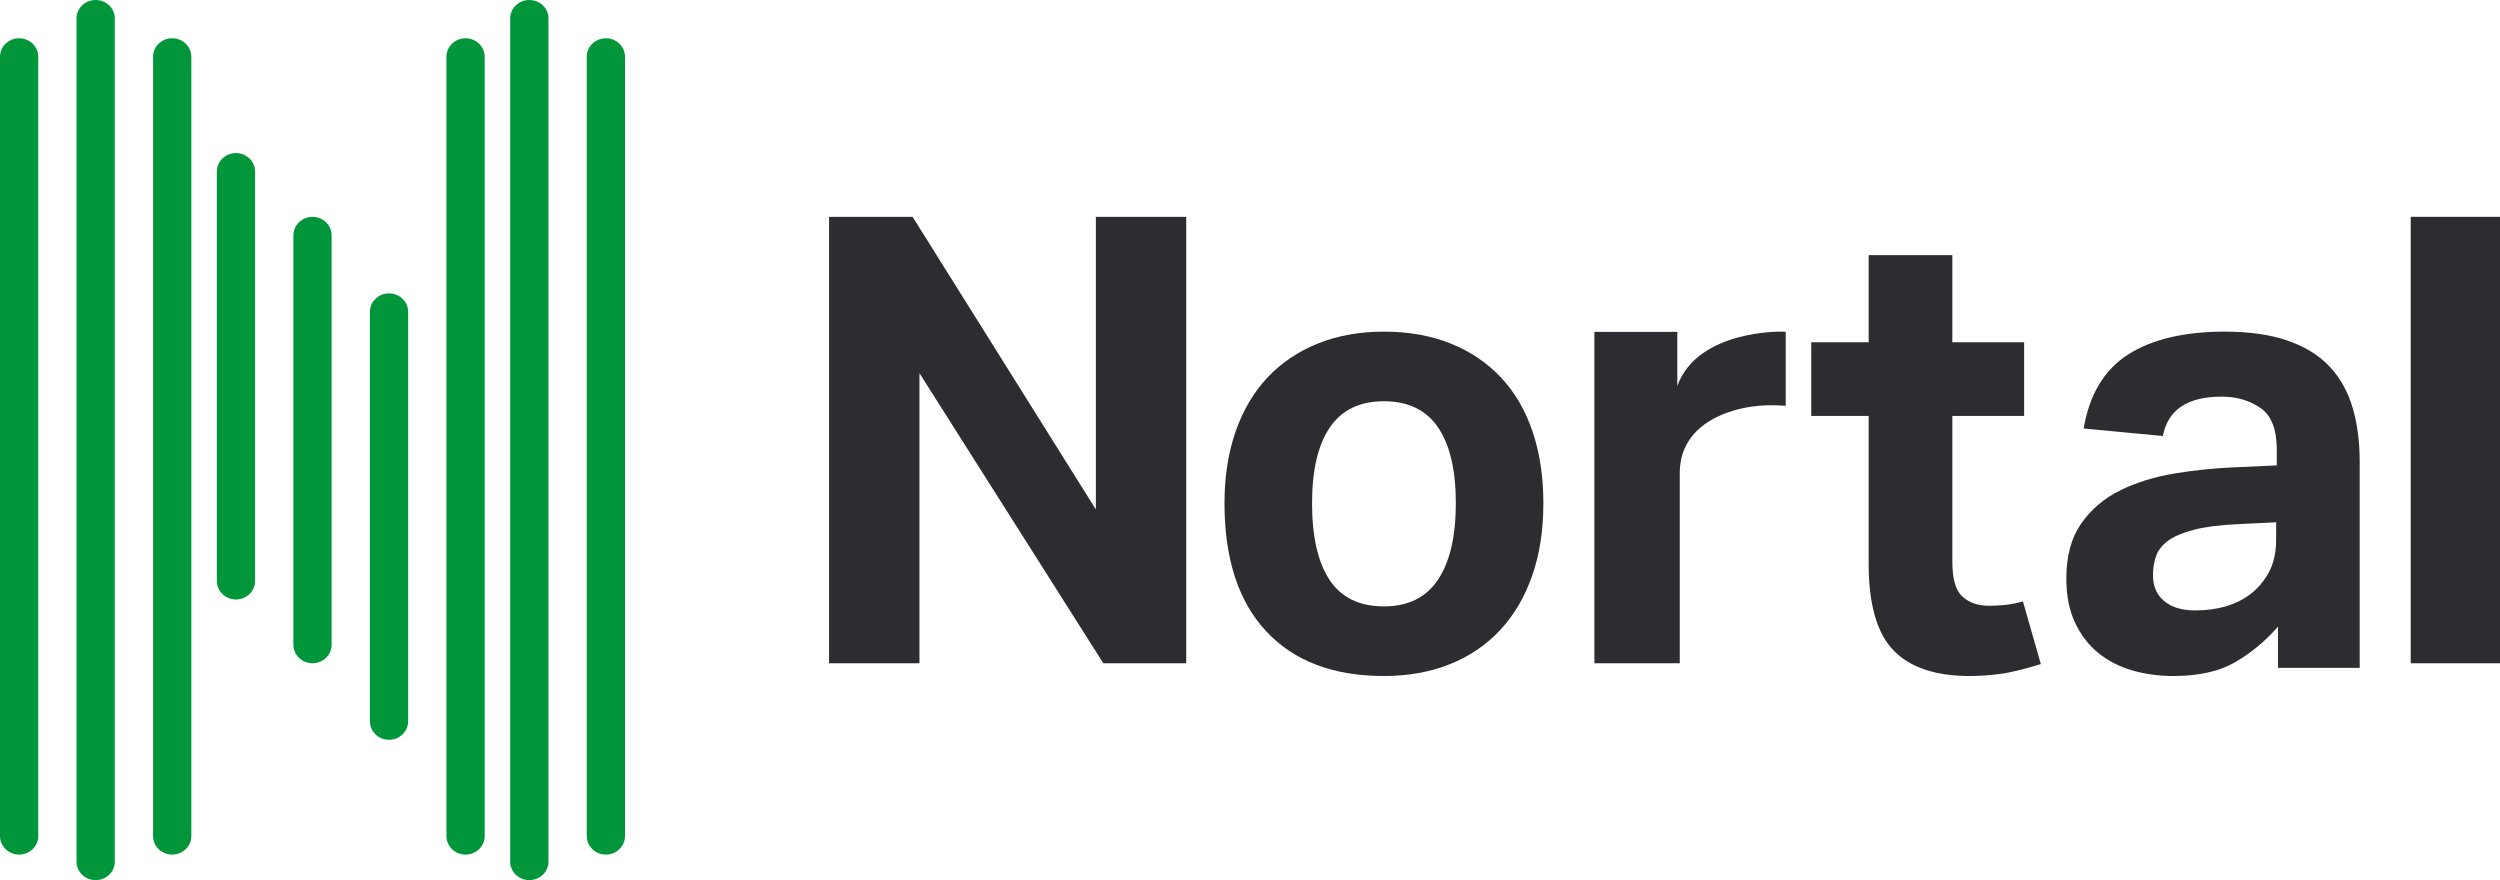 <?xml version="1.0" encoding="UTF-8"?>
<svg width="196px" height="69px" viewBox="0 0 196 69" version="1.1" xmlns="http://www.w3.org/2000/svg" xmlns:xlink="http://www.w3.org/1999/xlink">
    <!-- Generator: Sketch 51.3 (57544) - http://www.bohemiancoding.com/sketch -->
    <title>logo_black</title>
    <desc>Created with Sketch.</desc>
    <defs></defs>
    <g id="Page-1" stroke="none" stroke-width="1" fill="none" fill-rule="evenodd">
        <g id="Event-screen" transform="translate(-1571, -48)">
            <g id="logo_black" transform="translate(1571, 48)">
                <polyline id="Fill-1" fill="#2D2C30" points="65 17 71.546 17 85.916 39.94 85.916 17 93 17 93 52 86.501 52 72.085 29.256 72.085 52 65 52 65 17"></polyline>
                <path d="M108.501,47.541 C110.395,47.541 111.808,46.843 112.74,45.446 C113.67,44.05 114.137,42.05 114.137,39.449 C114.137,36.851 113.67,34.868 112.74,33.504 C111.808,32.14 110.395,31.458 108.501,31.458 C106.608,31.458 105.195,32.14 104.264,33.504 C103.331,34.868 102.866,36.851 102.866,39.449 C102.866,42.082 103.325,44.089 104.241,45.469 C105.154,46.85 106.574,47.541 108.501,47.541 M108.501,53 C104.524,53 101.445,51.831 99.267,49.49 C97.089,47.151 96,43.804 96,39.45 C96,37.371 96.293,35.494 96.875,33.822 C97.46,32.149 98.297,30.734 99.386,29.581 C100.474,28.429 101.794,27.542 103.338,26.925 C104.884,26.308 106.608,26 108.501,26 C110.426,26 112.161,26.308 113.709,26.925 C115.256,27.542 116.573,28.429 117.664,29.581 C118.753,30.734 119.58,32.149 120.149,33.822 C120.717,35.495 121,37.371 121,39.45 C121,41.563 120.71,43.456 120.124,45.129 C119.54,46.804 118.705,48.224 117.616,49.393 C116.526,50.564 115.208,51.457 113.662,52.074 C112.116,52.691 110.395,53 108.501,53" id="Fill-2" fill="#2D2C30"></path>
                <path d="M125,26.017 L131.501,26.017 L131.501,30.264 C133.067,25.867 139.682,25.951 140,26.017 L140,31.812 C139.453,31.8 137.853,31.598 135.839,32.211 C133.804,32.829 131.693,34.227 131.693,37.095 L131.693,52 L125,52 L125,26.017" id="Fill-3" fill="#2D2C30"></path>
                <path d="M146.502,32.611 L142.002,32.611 L142,26.836 L146.502,26.836 L146.502,20 L153.064,20 L153.064,26.836 L158.691,26.836 L158.691,32.611 L153.064,32.611 L153.064,44.049 C153.064,45.395 153.329,46.303 153.862,46.78 C154.394,47.253 155.081,47.492 155.925,47.492 C156.363,47.492 156.807,47.469 157.261,47.419 C157.715,47.368 158.159,47.279 158.597,47.148 L160,52.059 C159.093,52.354 157.744,52.712 156.886,52.827 C156.024,52.942 155.205,53 154.425,53 C151.735,53 149.744,52.328 148.446,50.985 C147.15,49.639 146.502,47.378 146.502,44.199 L146.502,32.611" id="Fill-4" fill="#2D2C30"></path>
                <path d="M178.45,40.947 L175.443,41.094 C174.018,41.159 172.867,41.306 171.997,41.534 C171.123,41.764 170.452,42.048 169.982,42.391 C169.515,42.734 169.197,43.137 169.036,43.592 C168.874,44.051 168.795,44.555 168.795,45.113 C168.795,45.961 169.085,46.629 169.668,47.119 C170.249,47.611 171.058,47.856 172.094,47.856 C173.84,47.856 175.264,47.447 176.363,46.629 C176.979,46.174 177.478,45.593 177.866,44.891 C178.254,44.189 178.45,43.317 178.45,42.269 L178.45,40.947 Z M178.596,49.128 C177.593,50.273 176.468,51.204 175.222,51.922 C173.977,52.641 172.366,53 170.396,53 C169.264,53 168.188,52.853 167.168,52.559 C166.15,52.265 165.261,51.808 164.501,51.188 C163.741,50.568 163.132,49.775 162.681,48.809 C162.228,47.848 162,46.696 162,45.357 C162,43.591 162.388,42.155 163.167,41.045 C163.941,39.934 164.961,39.069 166.222,38.446 C167.484,37.826 168.899,37.385 170.468,37.124 C172.036,36.863 173.628,36.699 175.245,36.634 L178.498,36.487 L178.498,35.211 C178.498,33.643 178.068,32.566 177.211,31.978 C176.354,31.391 175.345,31.097 174.179,31.097 C171.495,31.097 169.959,32.125 169.571,34.182 L163.36,33.595 C163.813,30.917 164.977,28.981 166.852,27.789 C168.728,26.597 171.251,26 174.422,26 C176.363,26 178.013,26.238 179.37,26.711 C180.729,27.185 181.822,27.861 182.646,28.743 C183.471,29.627 184.068,30.695 184.442,31.954 C184.814,33.211 185,34.623 185,36.193 L185,52.362 L178.596,52.362 L178.596,49.128 Z" id="Fill-5" fill="#2D2C30"></path>
                <polygon id="Fill-6" fill="#2D2C30" points="189 52 196 52 196 17 189 17"></polygon>
                <path d="M1.5,67 C0.672,67 0,66.348 0,65.545 L0,4.455 C0,3.651 0.672,3 1.5,3 C2.328,3 3,3.651 3,4.455 L3,65.545 C3,66.348 2.328,67 1.5,67" id="Fill-7" fill="#009639"></path>
                <path d="M13.5,67 C12.672,67 12,66.348 12,65.545 L12,4.455 C12,3.651 12.672,3 13.5,3 C14.329,3 15,3.651 15,4.455 L15,65.545 C15,66.348 14.329,67 13.5,67" id="Fill-8" fill="#009639"></path>
                <path d="M18.5,47 C17.672,47 17,46.347 17,45.542 L17,13.459 C17,12.653 17.672,12 18.5,12 C19.328,12 20,12.653 20,13.459 L20,45.542 C20,46.347 19.328,47 18.5,47" id="Fill-9" fill="#009639"></path>
                <path d="M30.5,58 C29.671,58 29,57.347 29,56.542 L29,24.459 C29,23.653 29.671,23 30.5,23 C31.328,23 32,23.653 32,24.459 L32,56.542 C32,57.347 31.328,58 30.5,58" id="Fill-10" fill="#009639"></path>
                <path d="M24.5,52 C23.672,52 23,51.347 23,50.542 L23,18.458 C23,17.653 23.672,17 24.5,17 C25.329,17 26,17.653 26,18.458 L26,50.542 C26,51.347 25.329,52 24.5,52" id="Fill-11" fill="#009639"></path>
                <path d="M36.5,67 C35.672,67 35,66.348 35,65.545 L35,4.455 C35,3.651 35.672,3 36.5,3 C37.329,3 38,3.651 38,4.455 L38,65.545 C38,66.348 37.329,67 36.5,67" id="Fill-12" fill="#009639"></path>
                <path d="M47.5,67 C46.672,67 46,66.348 46,65.545 L46,4.455 C46,3.651 46.672,3 47.5,3 C48.328,3 49,3.651 49,4.455 L49,65.545 C49,66.348 48.328,67 47.5,67" id="Fill-13" fill="#009639"></path>
                <path d="M41.5,69 C40.671,69 40,68.356 40,67.563 L40,1.437 C40,0.643 40.671,0 41.5,0 C42.328,0 43,0.643 43,1.437 L43,67.563 C43,68.356 42.328,69 41.5,69" id="Fill-14" fill="#009639"></path>
                <path d="M7.5,69 C6.672,69 6,68.356 6,67.563 L6,1.437 C6,0.643 6.672,0 7.5,0 C8.328,0 9,0.643 9,1.437 L9,67.563 C9,68.356 8.328,69 7.5,69" id="Fill-15" fill="#009639"></path>
            </g>
        </g>
    </g>
</svg>